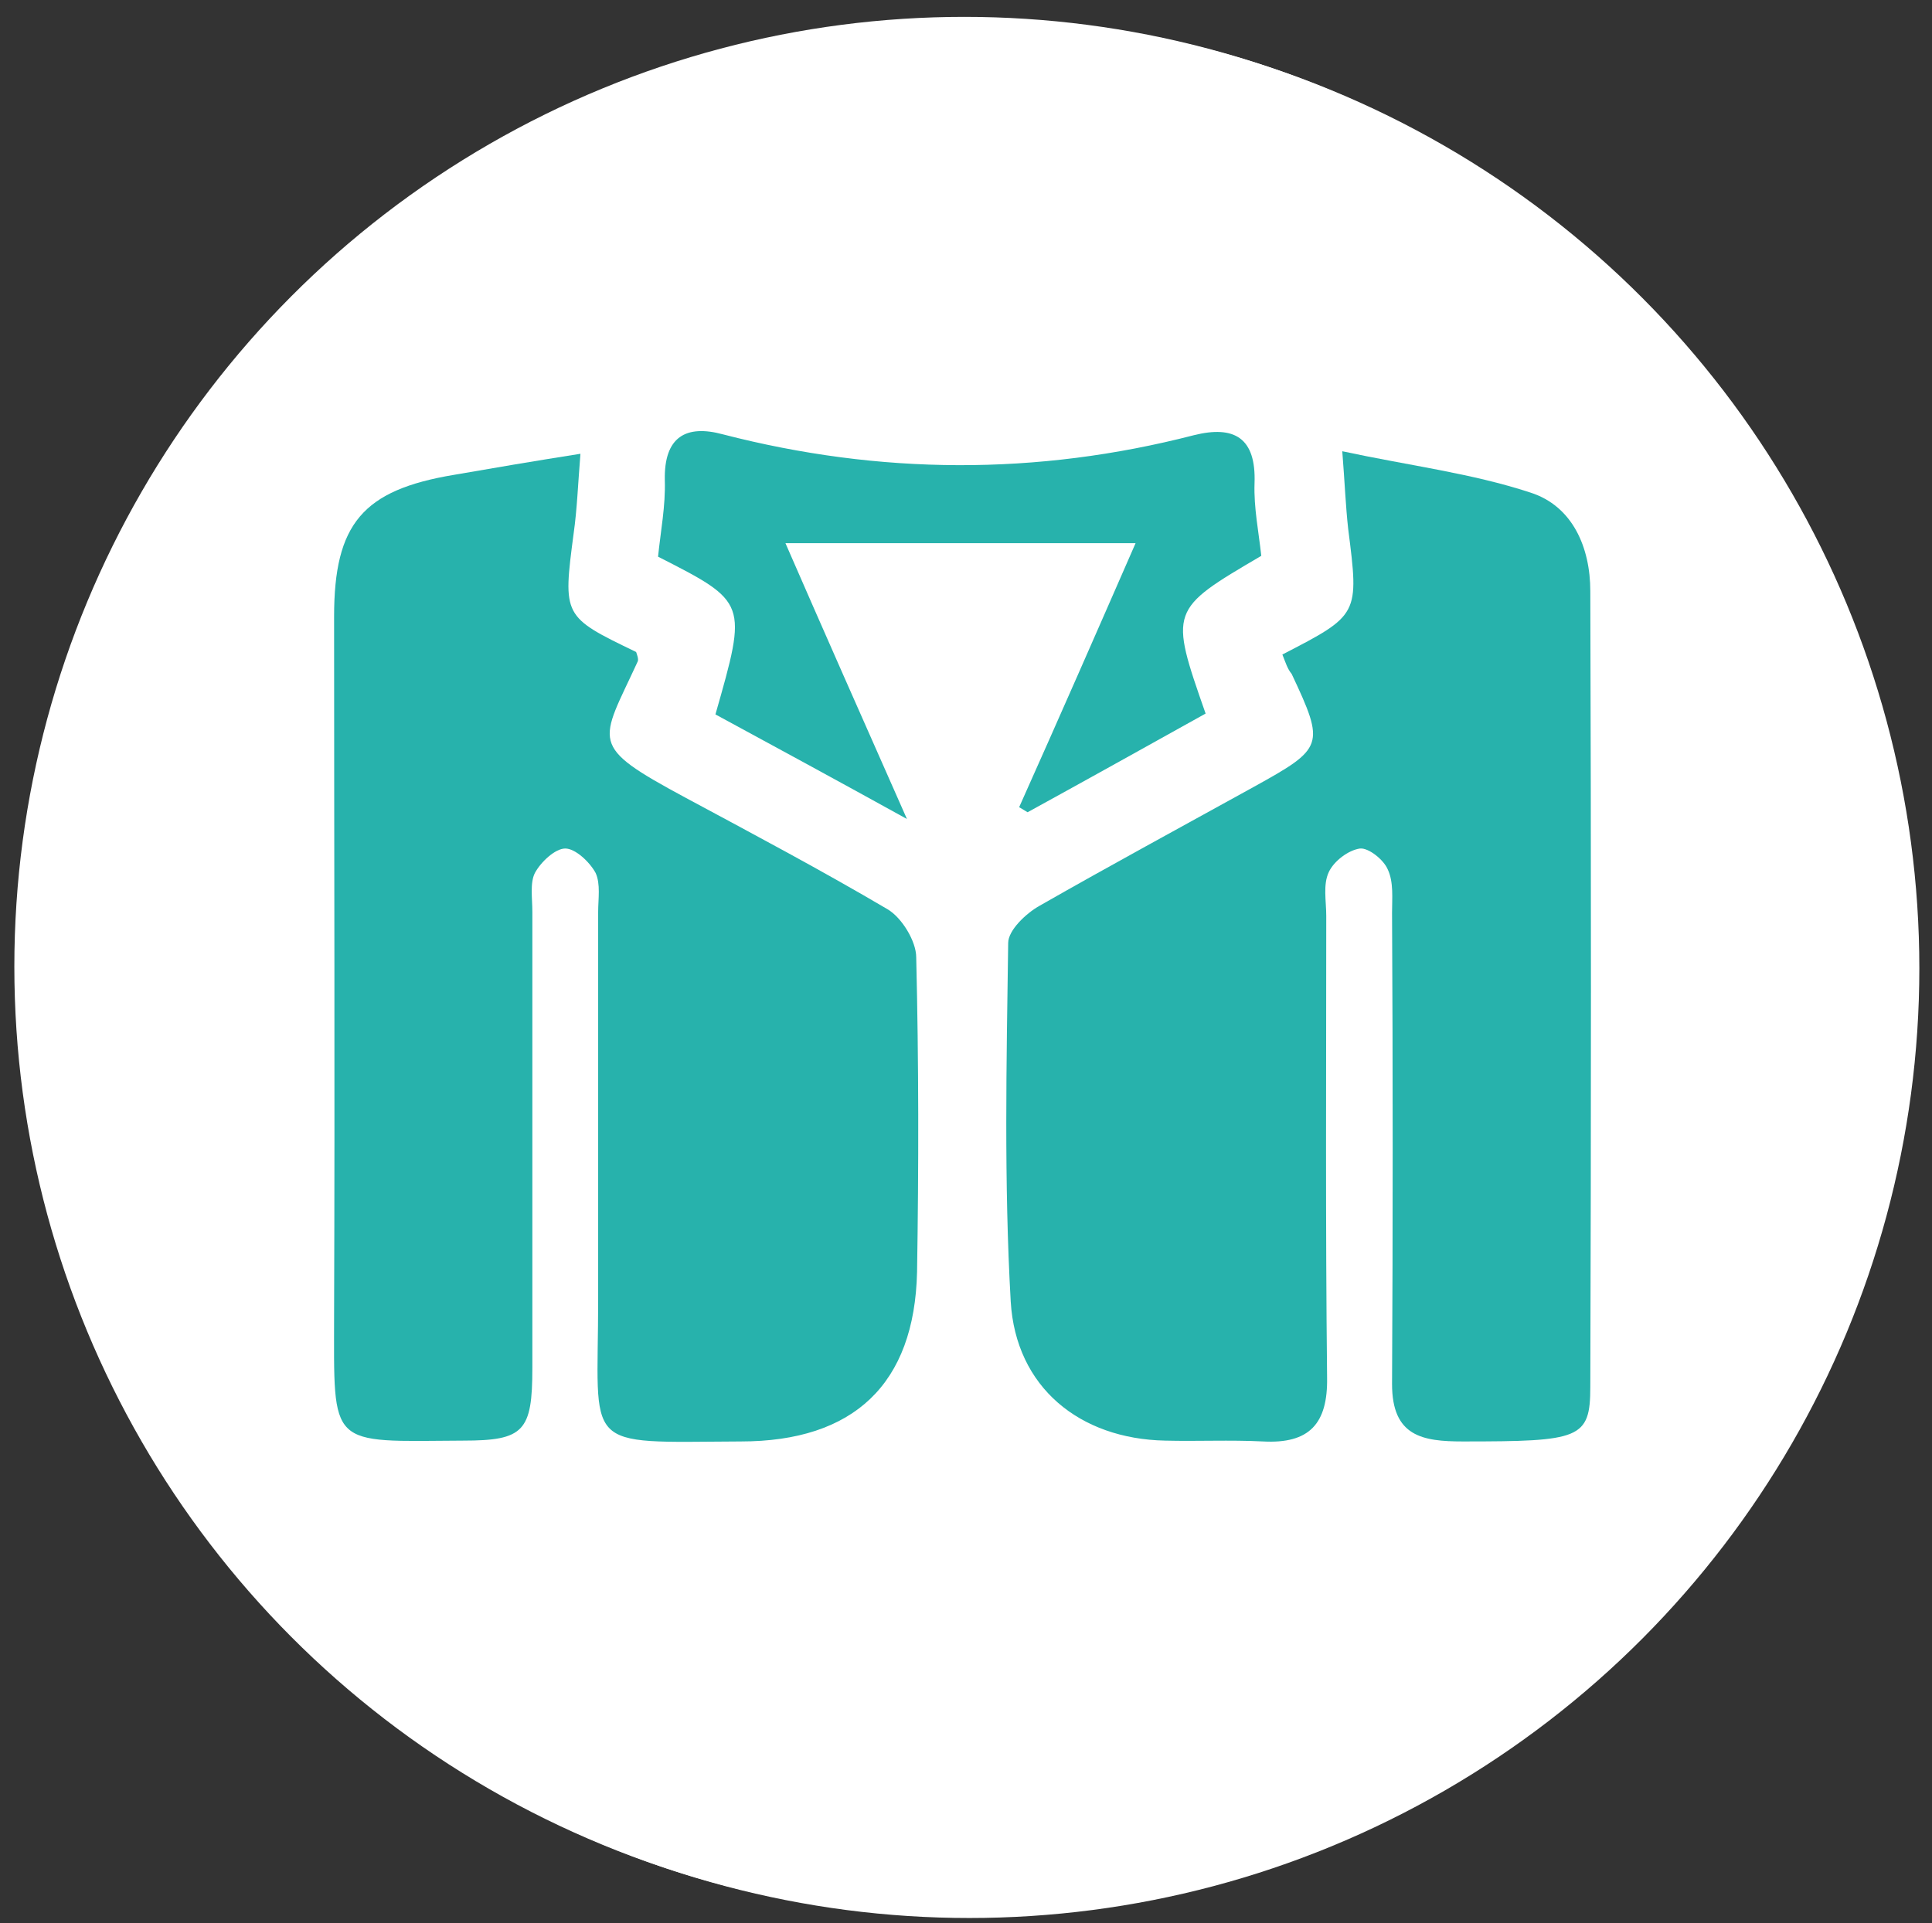 <?xml version="1.0" encoding="utf-8"?>
<!-- Generator: Adobe Illustrator 24.1.1, SVG Export Plug-In . SVG Version: 6.00 Build 0)  -->
<svg version="1.1" id="Capa_1" xmlns="http://www.w3.org/2000/svg" xmlns:xlink="http://www.w3.org/1999/xlink" x="0px" y="0px"
	 viewBox="0 0 229 228" style="enable-background:new 0 0 229 228;" xml:space="preserve">
<rect x="0" y="0" width="229" height="228" fill="#333333" stroke="none"/>
<style type="text/css">
	.st0{fill:#FFFFFF;}
	.st1{fill:#27B2AC;}
</style>
<circle class="st0" cx="114.9" cy="114.8" r="112.6"/>
<circle class="st0" cx="114.3" cy="114.6" r="112.6"/>
<g>
	<path class="st1" d="M152,77.6c9.1-4.7,9.1-4.7,7.8-14.9c-0.3-2.7-0.4-5.4-0.7-9.2c7.9,1.7,15.3,2.6,22.3,4.9
		c5,1.6,7.1,6.5,7.1,11.7c0.1,31.4,0.1,62.9,0,94.3c0,6.2-1.2,6.5-15.1,6.5c-4.8,0-8.4-0.6-8.4-6.8c0.1-18.6,0.1-37.3,0-55.9
		c0-1.7,0.2-3.6-0.5-5.1c-0.5-1.2-2.3-2.6-3.3-2.5c-1.4,0.2-3.1,1.5-3.7,2.8c-0.7,1.5-0.3,3.4-0.3,5.2c0,18.2-0.1,36.5,0.1,54.7
		c0.1,5.5-2.1,7.9-7.6,7.6c-3.9-0.2-7.8,0-11.6-0.1c-10.1-0.2-17.7-6.3-18.3-16.5c-0.8-14.1-0.5-28.3-0.3-42.5
		c0-1.5,2.1-3.5,3.7-4.4c8.4-4.8,16.9-9.4,25.4-14.1c8.3-4.6,8.5-4.9,4.5-13.4C152.6,79.3,152.4,78.6,152,77.6z"/>
	<path class="st1" d="M68.8,53.8c-0.3,3.7-0.4,6.6-0.8,9.4c-1.3,9.9-1.3,9.9,7.4,14.1c0.1,0.3,0.3,0.8,0.2,1.1
		c-4.5,9.8-6,9.9,5.7,16.2c8,4.3,16.1,8.6,23.9,13.2c1.7,1,3.4,3.8,3.4,5.7c0.3,12.4,0.3,24.8,0.1,37.3
		c-0.3,13.3-7.5,20.1-20.9,20.1c-19.1,0.1-16.9,1.2-16.9-16.8c0-15.3,0-30.7,0-46c0-1.5,0.3-3.3-0.3-4.6c-0.7-1.3-2.4-2.9-3.6-2.9
		c-1.2,0-2.9,1.6-3.6,2.9c-0.6,1.2-0.3,3-0.3,4.6c0,18,0,36.1,0,54.1c0,7.5-1,8.6-8.2,8.6c-16.1,0.1-15.3,1-15.3-15
		c0.1-27.6,0-55.1,0-82.7c0-11,3.4-15,14.2-16.8C58.4,55.5,63.1,54.7,68.8,53.8z"/>
	<path class="st1" d="M134.6,64.4c-13.9,0-27.4,0-41.5,0c4.4,10.1,9,20.5,14.4,32.7c-8.5-4.7-15.7-8.6-22.7-12.4
		c3.8-13.3,3.8-13.3-6.8-18.7c0.3-3,0.9-6,0.8-9.1c-0.1-5.1,2.5-6.6,6.9-5.4c18.6,4.8,37.2,4.9,55.8,0.1c4.8-1.2,7.4,0.3,7.2,5.7
		c-0.1,2.9,0.5,5.8,0.8,8.6c-10.9,6.4-10.9,6.4-6.6,18.7c-7,3.9-14,7.8-21.1,11.7c-0.3-0.2-0.7-0.4-1-0.6
		C125.5,85.2,130.1,74.7,134.6,64.4z"/>
</g>
</svg>
